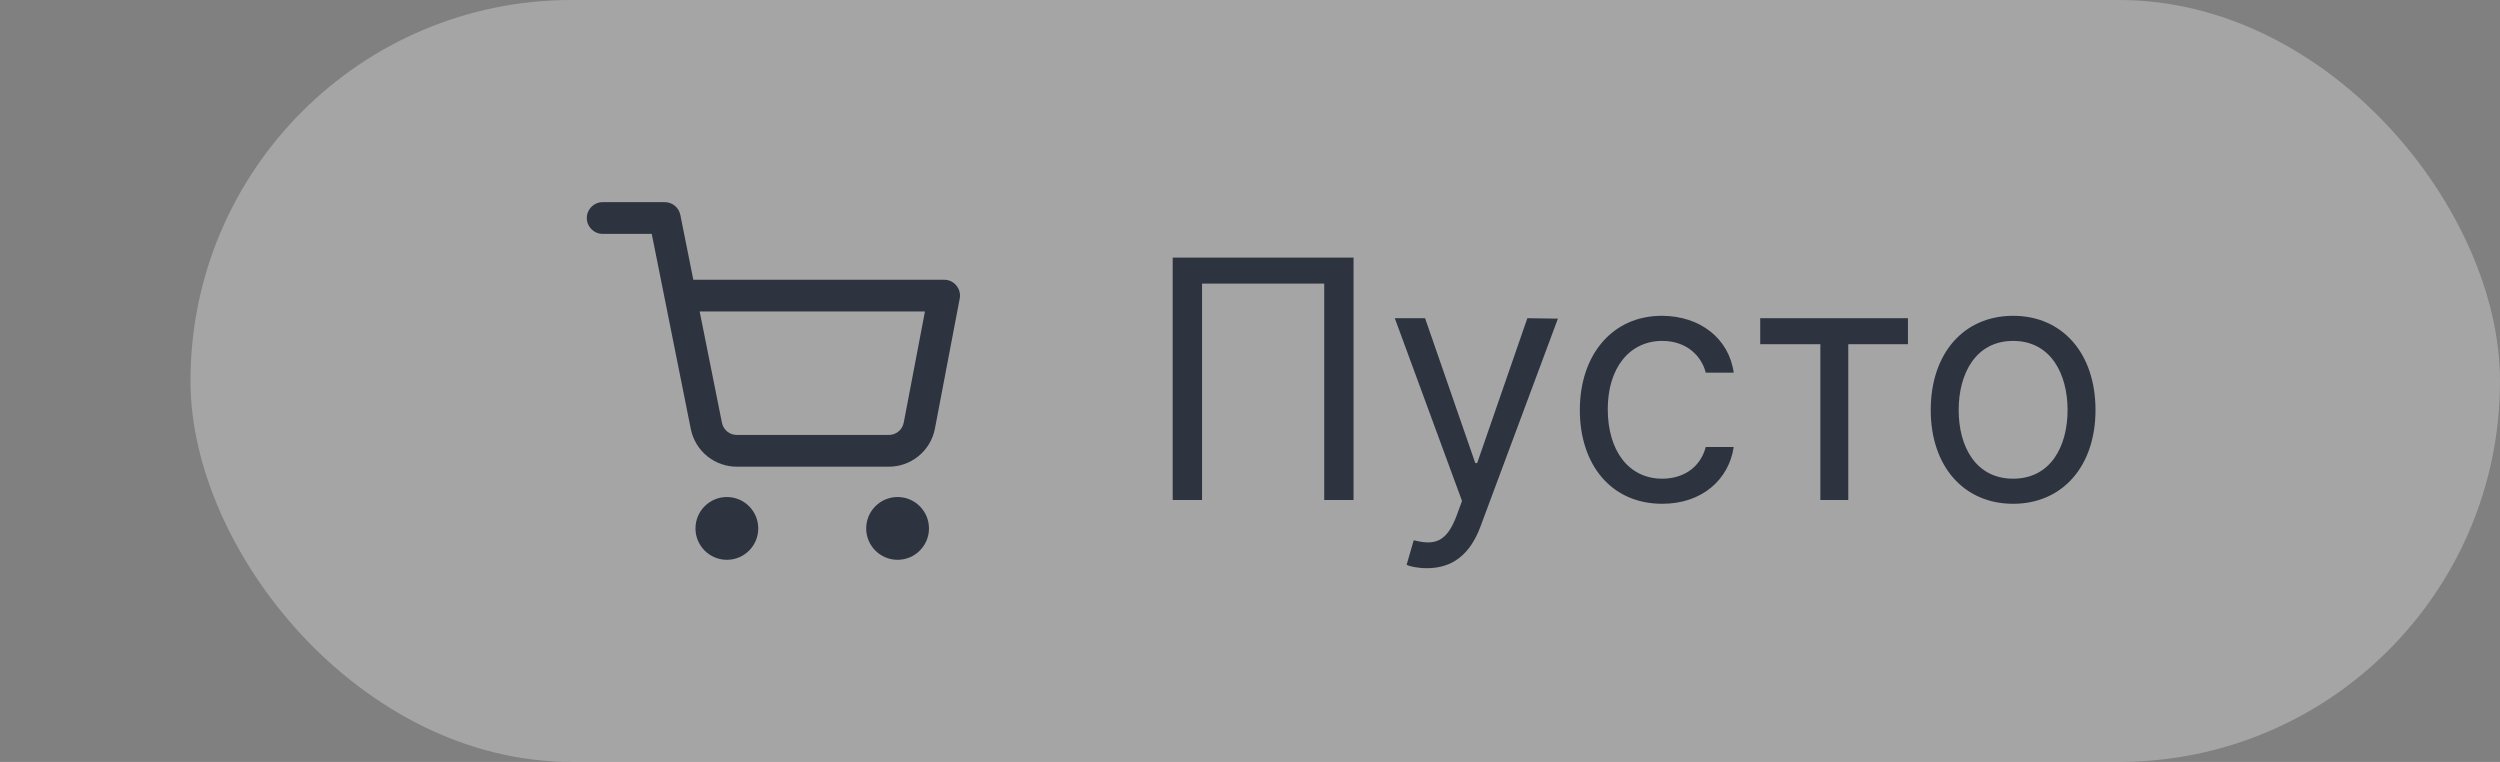 <svg width="105" height="32" viewBox="0 0 105 32" fill="none" xmlns="http://www.w3.org/2000/svg">
<rect x="0" y="0" width="105" height="32" fill="#808080" stroke="none"/>
<rect x="8" width="97" height="32" rx="16" fill="#FCFCFC" fill-opacity="0.3"/>
<path fill-rule="evenodd" clip-rule="evenodd" d="M25.312 8.49C24.944 8.49 24.646 8.788 24.646 9.156C24.646 9.524 24.944 9.823 25.312 9.823H27.373L27.913 12.519C27.916 12.538 27.92 12.556 27.924 12.575L29.013 18.015L29.013 18.015C29.103 18.468 29.35 18.876 29.71 19.166C30.069 19.454 30.517 19.608 30.976 19.601H37.301C37.761 19.608 38.209 19.454 38.567 19.166C38.928 18.876 39.174 18.468 39.264 18.015L39.264 18.015L39.265 18.01L40.308 12.54C40.346 12.345 40.294 12.144 40.167 11.991C40.041 11.838 39.852 11.749 39.654 11.749H29.119L28.574 9.025C28.511 8.714 28.238 8.49 27.92 8.49H25.312ZM30.321 17.754L29.386 13.082H38.848L37.956 17.757C37.927 17.903 37.847 18.034 37.731 18.127C37.615 18.221 37.469 18.27 37.32 18.268L37.32 18.267H37.307H30.971V18.267L30.958 18.268C30.808 18.27 30.663 18.221 30.546 18.127C30.43 18.033 30.35 17.901 30.321 17.755L30.321 17.754ZM29.21 22.194C29.21 21.466 29.8 20.875 30.529 20.875C31.256 20.875 31.847 21.466 31.847 22.194C31.847 22.922 31.256 23.512 30.529 23.512C29.8 23.512 29.21 22.922 29.21 22.194ZM36.38 22.194C36.38 21.466 36.971 20.875 37.699 20.875C38.426 20.875 39.017 21.466 39.017 22.194C39.017 22.922 38.426 23.512 37.699 23.512C36.971 23.512 36.38 22.922 36.38 22.194Z" fill="#2D3440"/>
<path d="M56.849 10.818H49.253V21H50.486V11.912H55.617V21H56.849V10.818ZM59.933 23.864C60.992 23.864 61.738 23.302 62.18 22.114L65.432 13.383L64.149 13.364L62.041 19.449H61.962L59.853 13.364H58.581L61.405 21.04L61.186 21.636C60.758 22.8 60.231 22.909 59.376 22.69L59.078 23.724C59.197 23.784 59.535 23.864 59.933 23.864ZM69.813 21.159C71.503 21.159 72.617 20.125 72.816 18.773H71.642C71.424 19.608 70.728 20.105 69.813 20.105C68.421 20.105 67.526 18.952 67.526 17.182C67.526 15.452 68.441 14.318 69.813 14.318C70.847 14.318 71.463 14.954 71.642 15.651H72.816C72.617 14.219 71.404 13.264 69.793 13.264C67.725 13.264 66.353 14.895 66.353 17.222C66.353 19.509 67.665 21.159 69.813 21.159ZM73.929 14.457H76.455V21H77.628V14.457H80.134V13.364H73.929V14.457ZM84.551 21.159C86.619 21.159 88.011 19.588 88.011 17.222C88.011 14.835 86.619 13.264 84.551 13.264C82.483 13.264 81.091 14.835 81.091 17.222C81.091 19.588 82.483 21.159 84.551 21.159ZM84.551 20.105C82.98 20.105 82.264 18.753 82.264 17.222C82.264 15.69 82.98 14.318 84.551 14.318C86.122 14.318 86.838 15.69 86.838 17.222C86.838 18.753 86.122 20.105 84.551 20.105Z" fill="#2D3440"/>
</svg>
